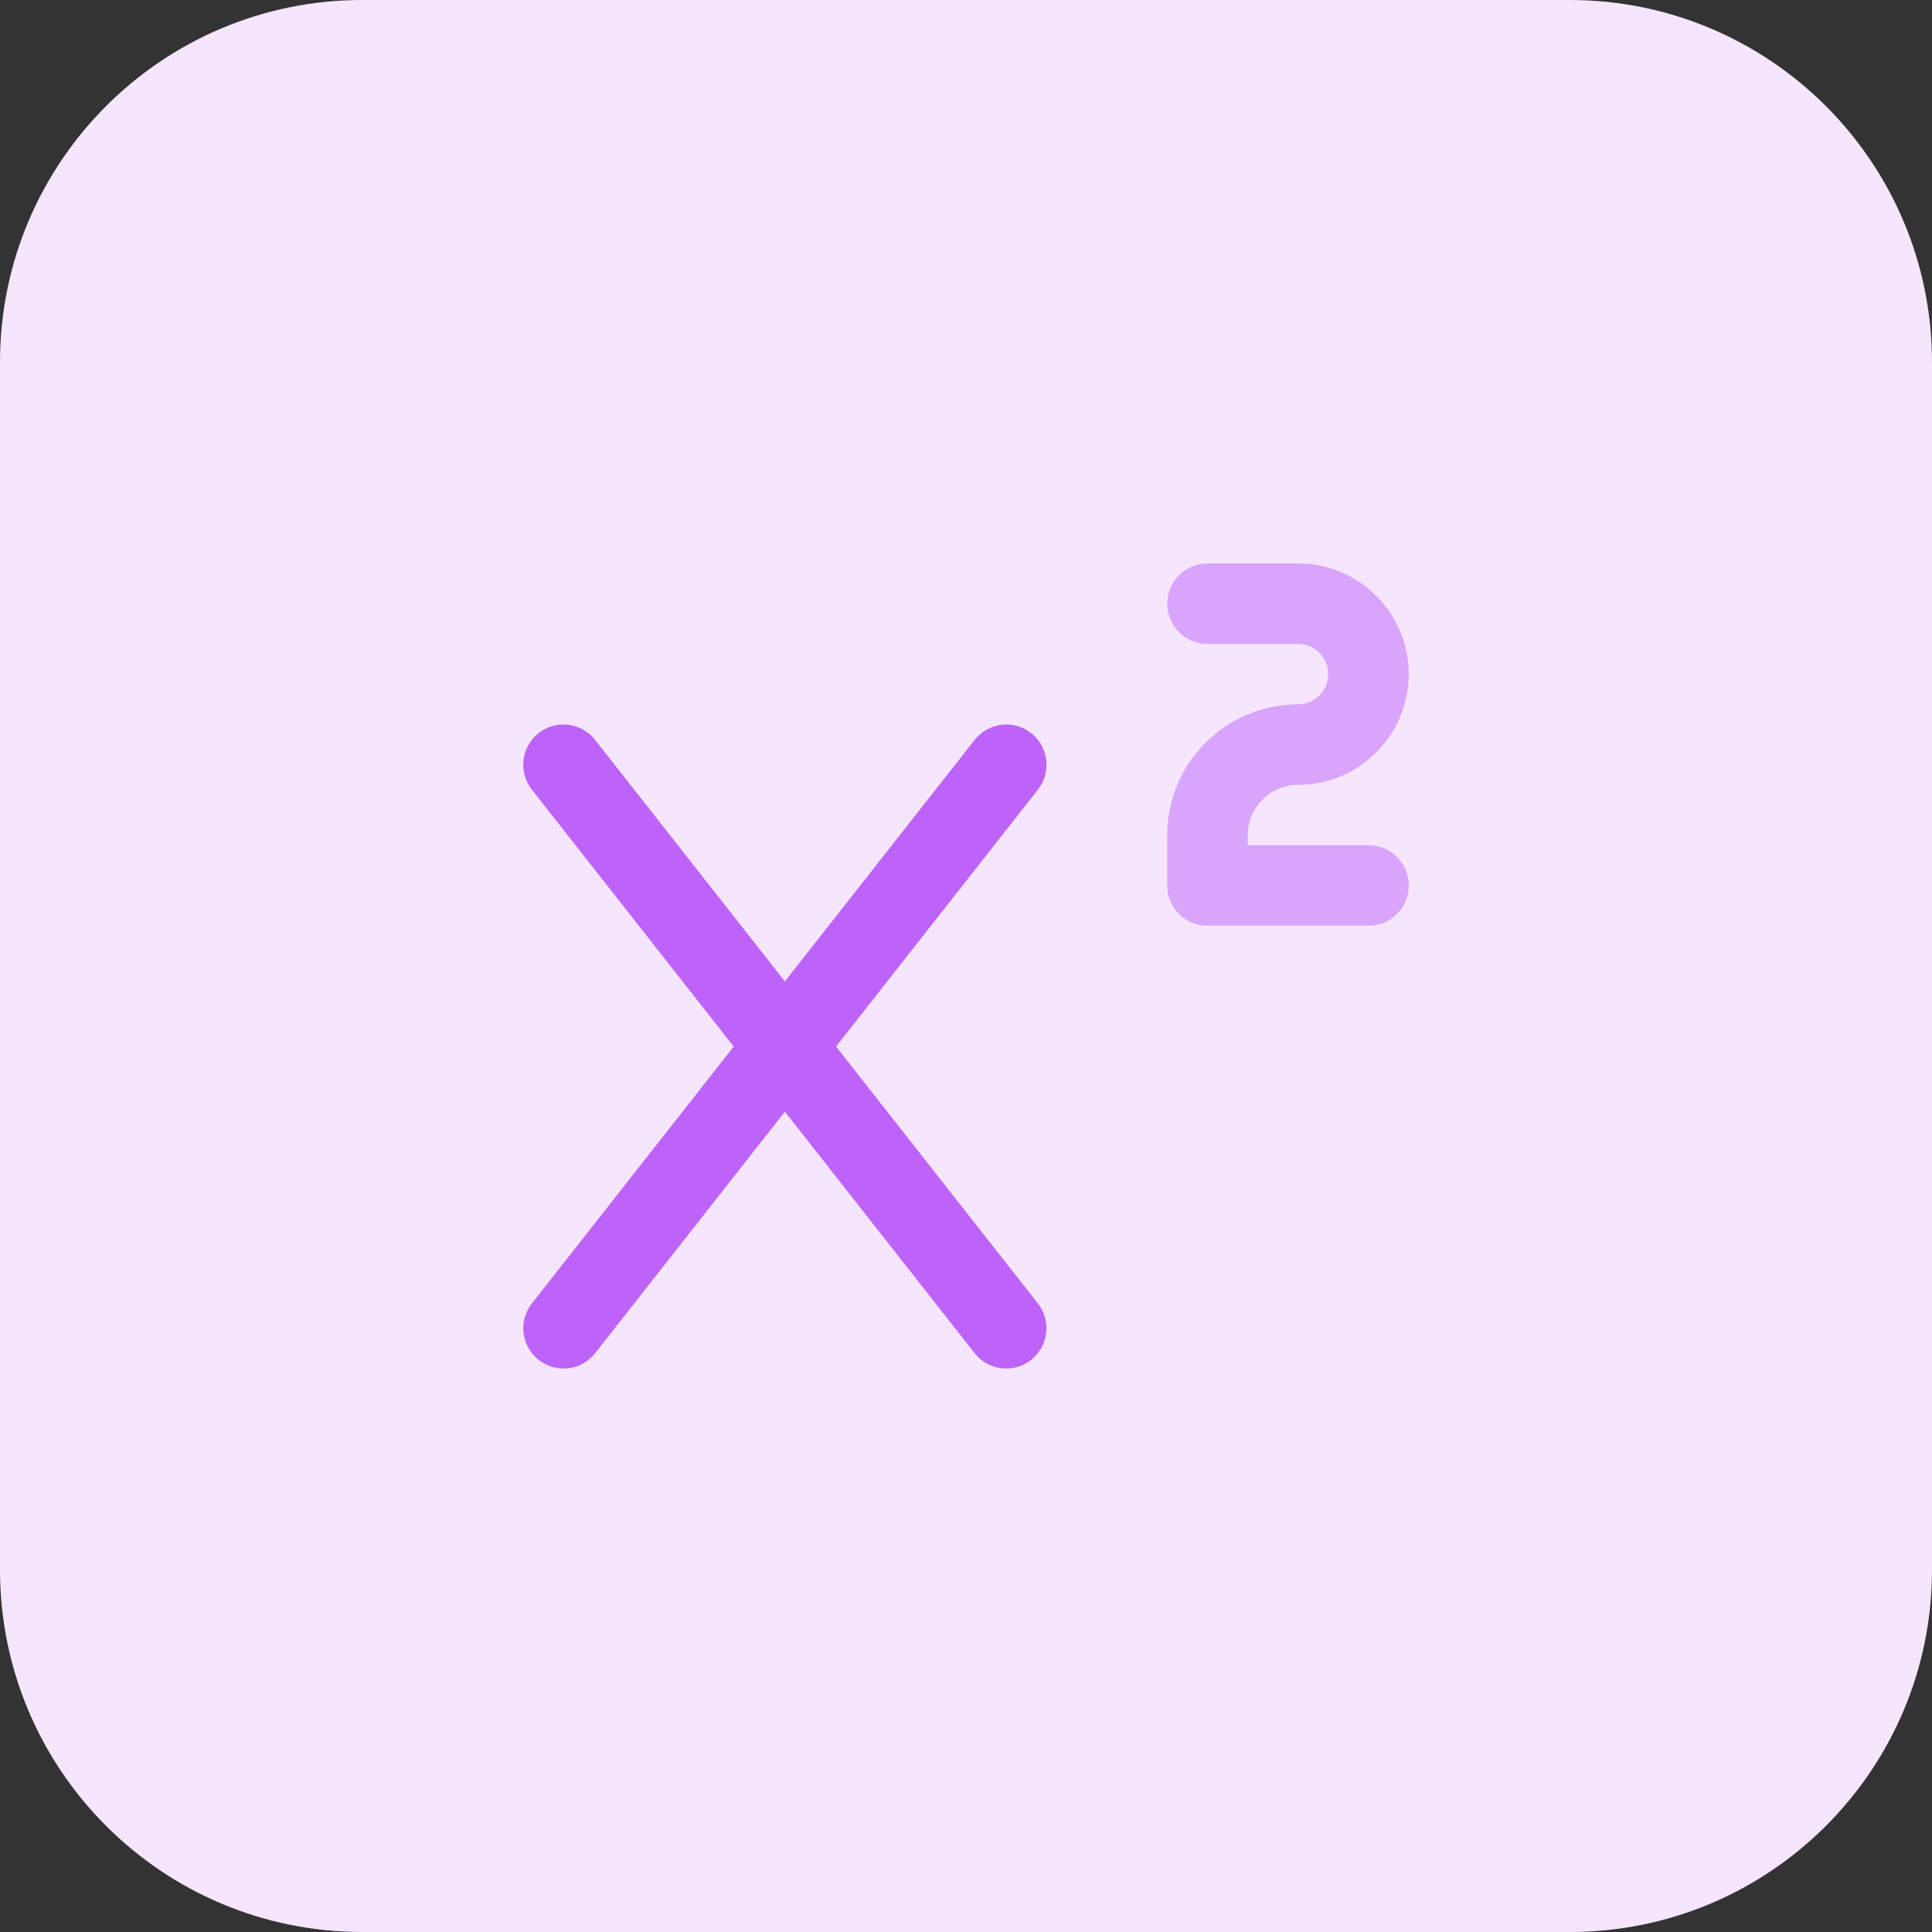 <svg height="512pt" viewBox="0 0 512 512" width="512pt" xmlns="http://www.w3.org/2000/svg"><rect x="0" y="0" width="512" height="512" fill="#333333" stroke="none"/><path d="m416 512h-320c-53.023 0-96-42.977-96-96v-320c0-53.023 42.977-96 96-96h320c53.023 0 96 42.977 96 96v320c0 53.023-42.977 96-96 96zm0 0" fill="#f5e6fe"/><path d="m362.672 245.328h-42.672c-5.887 0-10.672-4.77-10.672-10.672v-13.328c0-19.121 15.551-34.672 34.672-34.672 4.398 0 8-3.602 8-8s-3.602-8-8-8h-24c-5.887 0-10.672-4.77-10.672-10.672 0-5.887 4.77-10.672 10.672-10.672h24c16.176 0 29.328 13.152 29.328 29.328s-13.152 29.359-29.328 29.359c-7.359 0-13.328 5.984-13.328 13.328v2.672h32c5.887 0 10.672 4.77 10.672 10.672-.016 5.887-4.785 10.656-10.672 10.656zm0 0" fill="#d9a4fc"/><g fill="#be63f9"><path d="m266.672 362.672c-3.168 0-6.289-1.391-8.398-4.078l-117.328-149.328c-3.648-4.641-2.832-11.344 1.789-14.977 4.641-3.664 11.344-2.832 14.977 1.789l117.328 149.328c3.648 4.641 2.832 11.348-1.793 14.977-1.949 1.555-4.27 2.289-6.574 2.289zm0 0"/><path d="m149.328 362.672c-2.305 0-4.625-.734-6.574-2.289-4.625-3.629-5.441-10.336-1.793-14.977l117.328-149.328c3.633-4.621 10.32-5.453 14.977-1.789 4.621 3.633 5.438 10.336 1.789 14.977l-117.328 149.328c-2.109 2.688-5.23 4.078-8.398 4.078zm0 0"/></g></svg>